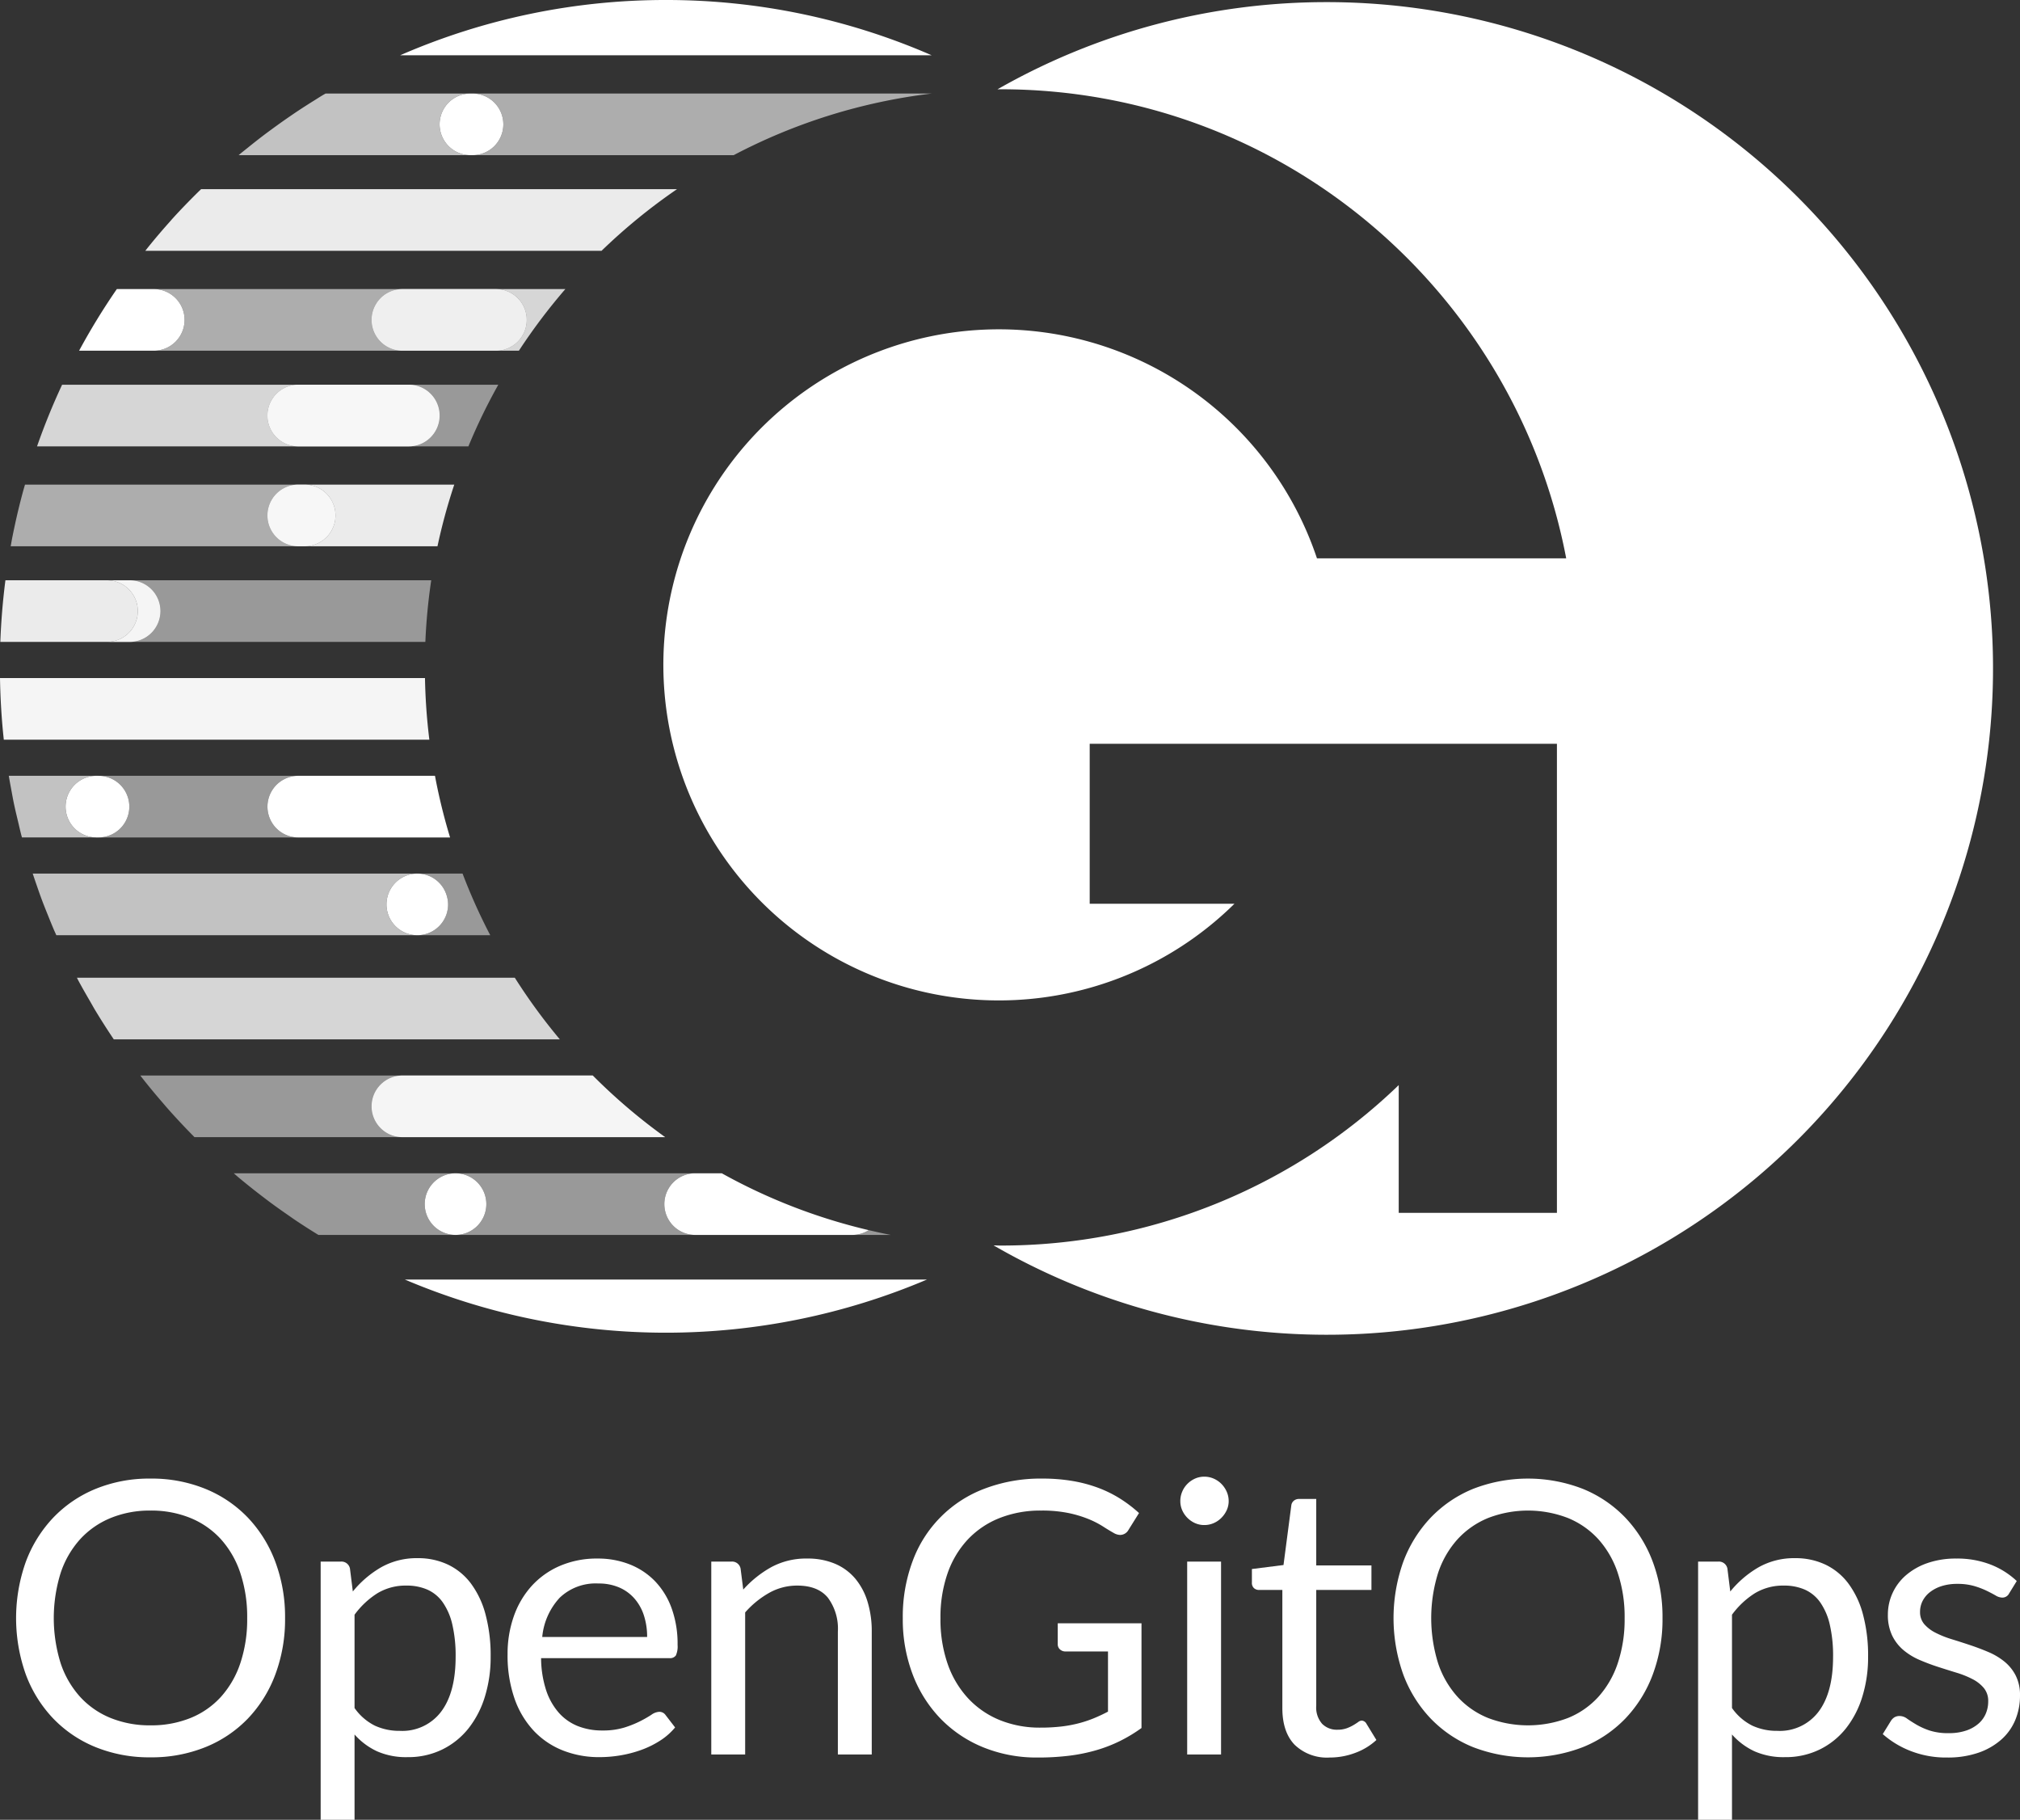 <svg id="aa174908-7dbc-4d7c-9f2b-4a894d587780" data-name="Layer 1" xmlns="http://www.w3.org/2000/svg" viewBox="0 0 374.289 337.119"><rect x="0" y="0" width="374.289" height="337.119" fill="#333333" stroke="none"/><defs><style>.a2a4046c-3dc4-45da-b2d8-f06568d515d1,.a8db2699-5431-427b-809b-b68db5ba2f56,.b1513a58-cb5b-4fa7-b67b-ab26b855b6c8,.b540d916-8b0e-45bc-9666-f542640f2cbb,.ba305753-2ebd-4f3e-9a6c-8fe31cc926fb,.badd8544-a6a3-47a8-a5c3-35c8998b8cfd,.f8228a19-042a-4036-87ba-fb29975c7e37{fill:#fff;}.b1513a58-cb5b-4fa7-b67b-ab26b855b6c8,.b39f9600-c208-4df1-8253-8de4acaf7b12{opacity:0.5;}.b540d916-8b0e-45bc-9666-f542640f2cbb{opacity:0.6;}.badd8544-a6a3-47a8-a5c3-35c8998b8cfd{opacity:0.9;}.ba305753-2ebd-4f3e-9a6c-8fe31cc926fb{opacity:0.8;}.f8228a19-042a-4036-87ba-fb29975c7e37{opacity:0.7;}.b39f9600-c208-4df1-8253-8de4acaf7b12{fill:none;stroke:#fff;stroke-linecap:round;stroke-linejoin:round;stroke-width:0;}.a2a4046c-3dc4-45da-b2d8-f06568d515d1{opacity:0.95;}</style></defs><path class="b1513a58-cb5b-4fa7-b67b-ab26b855b6c8" d="M64.269,192.498a5.71,5.71,0,0,1,5.709-5.709h-37.013a5.709,5.709,0,0,1,0,11.419h37.013A5.71,5.71,0,0,1,64.269,192.498Z" transform="translate(-14.711 -43.067)"/><path class="b540d916-8b0e-45bc-9666-f542640f2cbb" d="M64.269,138.553a5.709,5.709,0,0,1,5.708-5.709H19.342c-.139.492-.285.98-.419,1.474q-.361,1.341-.693,2.692-.383,1.562-.725,3.14c-.198.91-.389,1.822-.567,2.74-.088.455-.162.915-.245,1.372H69.979A5.709,5.709,0,0,1,64.269,138.553Z" transform="translate(-14.711 -43.067)"/><path class="badd8544-a6a3-47a8-a5c3-35c8998b8cfd" d="M69.979,132.844l-.001 0H71.16a5.709,5.709,0,1,1,0,11.419H95.773a106.516,106.516,0,0,1,3.111-11.419Z" transform="translate(-14.711 -43.067)"/><path class="b540d916-8b0e-45bc-9666-f542640f2cbb" d="M76.869,138.553A5.709,5.709,0,0,0,71.16,132.844H69.978a5.709,5.709,0,0,0,.001,11.419H71.16A5.709,5.709,0,0,0,76.869,138.553Z" transform="translate(-14.711 -43.067)"/><path class="badd8544-a6a3-47a8-a5c3-35c8998b8cfd" d="M76.869,138.553A5.709,5.709,0,0,0,71.16,132.844H69.978a5.709,5.709,0,0,0,.001,11.419H71.16A5.709,5.709,0,0,0,76.869,138.553Z" transform="translate(-14.711 -43.067)"/><path class="ba305753-2ebd-4f3e-9a6c-8fe31cc926fb" d="M64.269,120.047a5.709,5.709,0,0,1,5.709-5.71h-43.758a122.584,122.584,0,0,0-4.646,11.419H69.979A5.709,5.709,0,0,1,64.269,120.047Z" transform="translate(-14.711 -43.067)"/><path class="b1513a58-cb5b-4fa7-b67b-ab26b855b6c8" d="M90.454,114.337a5.709,5.709,0,1,1,0,11.419h11.049a106.74,106.74,0,0,1,5.539-11.419Z" transform="translate(-14.711 -43.067)"/><path class="ba305753-2ebd-4f3e-9a6c-8fe31cc926fb" d="M96.164,120.047A5.709,5.709,0,0,0,90.454,114.337H69.979a5.709,5.709,0,0,0,0,11.419H90.454A5.709,5.709,0,0,0,96.164,120.047Z" transform="translate(-14.711 -43.067)"/><path class="ba305753-2ebd-4f3e-9a6c-8fe31cc926fb" d="M96.164,120.047A5.709,5.709,0,0,0,90.454,114.337H69.979a5.709,5.709,0,0,0,0,11.419H90.454A5.709,5.709,0,0,0,96.164,120.047Z" transform="translate(-14.711 -43.067)"/><path class="b540d916-8b0e-45bc-9666-f542640f2cbb" d="M83.563,102.328a5.709,5.709,0,0,1,5.71-5.709H43.203a5.709,5.709,0,0,1,.001,11.419H89.272A5.709,5.709,0,0,1,83.563,102.328Z" transform="translate(-14.711 -43.067)"/><path class="a8db2699-5431-427b-809b-b68db5ba2f56" d="M48.913,102.328a5.709,5.709,0,0,0-5.71-5.709H36.359a123.424,123.424,0,0,0-6.993,11.419H43.203l.001-0A5.709,5.709,0,0,0,48.913,102.328Z" transform="translate(-14.711 -43.067)"/><path class="ba305753-2ebd-4f3e-9a6c-8fe31cc926fb" d="M106.598,96.618a5.709,5.709,0,1,1,0,11.419H89.272l.001 0h21.584a107.443,107.443,0,0,1,8.61-11.419Z" transform="translate(-14.711 -43.067)"/><path class="b540d916-8b0e-45bc-9666-f542640f2cbb" d="M112.308,102.328a5.709,5.709,0,0,0-5.71-5.709H89.273a5.709,5.709,0,0,0-.001,11.419h17.326A5.709,5.709,0,0,0,112.308,102.328Z" transform="translate(-14.711 -43.067)"/><path class="ba305753-2ebd-4f3e-9a6c-8fe31cc926fb" d="M112.308,102.328a5.709,5.709,0,0,0-5.71-5.709H89.273a5.709,5.709,0,0,0-.001,11.419h17.326A5.709,5.709,0,0,0,112.308,102.328Z" transform="translate(-14.711 -43.067)"/><path class="f8228a19-042a-4036-87ba-fb29975c7e37" d="M96.164,66.102a5.709,5.709,0,0,1,5.709-5.709H75.038c-.179.107-.365.205-.544.313-.511.308-1.012.631-1.518.947-1.062.661-2.117,1.332-3.157,2.024-.566.377-1.126.761-1.685,1.147q-1.47,1.014-2.909,2.069c-.542.397-1.084.793-1.619,1.198-1.019.772-2.021,1.566-3.015,2.369-.435.352-.878.694-1.308,1.051-.118.098-.23.203-.348.302H101.873A5.709,5.709,0,0,1,96.164,66.102Z" transform="translate(-14.711 -43.067)"/><path class="b540d916-8b0e-45bc-9666-f542640f2cbb" d="M102.267,60.393a5.709,5.709,0,1,1,0,11.419h48.385a105.672,105.672,0,0,1,36.712-11.419Z" transform="translate(-14.711 -43.067)"/><path class="a8db2699-5431-427b-809b-b68db5ba2f56" d="M107.976,66.102a5.709,5.709,0,0,0-5.71-5.709H101.873a5.709,5.709,0,0,0,0,11.419h.394A5.71,5.71,0,0,0,107.976,66.102Z" transform="translate(-14.711 -43.067)"/><path class="a8db2699-5431-427b-809b-b68db5ba2f56" d="M138.099,43.067A122.987,122.987,0,0,0,88.862,53.305h98.474A122.987,122.987,0,0,0,138.099,43.067Z" transform="translate(-14.711 -43.067)"/><line class="b39f9600-c208-4df1-8253-8de4acaf7b12" x1="19.83" y1="118.915" x2="0.06" y2="118.915"/><path class="b1513a58-cb5b-4fa7-b67b-ab26b855b6c8" d="M38.726,150.563a5.709,5.709,0,0,1,0,11.419H34.542l-.001 0H93.526a108.014,108.014,0,0,1,1.089-11.419Z" transform="translate(-14.711 -43.067)"/><path class="a2a4046c-3dc4-45da-b2d8-f06568d515d1" d="M14.711,168.676c.067,3.851.293,7.662.705,11.419h78.851a108.301,108.301,0,0,1-.81-11.419Z" transform="translate(-14.711 -43.067)"/><path class="a8db2699-5431-427b-809b-b68db5ba2f56" d="M69.979,186.789a5.709,5.709,0,0,0,0,11.419H98.106a106.733,106.733,0,0,1-2.798-11.419Z" transform="translate(-14.711 -43.067)"/><path class="f8228a19-042a-4036-87ba-fb29975c7e37" d="M26.862,192.498a5.709,5.709,0,0,1,5.709-5.709H16.342c.142.858.298,1.711.458,2.563.162.868.313,1.739.494,2.601.236,1.127.508,2.241.775,3.356.196.82.377,1.647.589,2.46.039.148.086.292.125.439h13.789A5.709,5.709,0,0,1,26.862,192.498Z" transform="translate(-14.711 -43.067)"/><path class="a8db2699-5431-427b-809b-b68db5ba2f56" d="M38.675,192.498a5.71,5.71,0,0,0-5.709-5.709h-.394a5.709,5.709,0,0,0,0,11.419h.394A5.709,5.709,0,0,0,38.675,192.498Z" transform="translate(-14.711 -43.067)"/><polygon class="b1513a58-cb5b-4fa7-b67b-ab26b855b6c8" points="77.319 161.834 77.318 161.834 77.319 161.834 77.319 161.834"/><polygon class="b1513a58-cb5b-4fa7-b67b-ab26b855b6c8" points="77.318 173.253 77.319 173.253 77.319 173.253 77.318 173.253"/><path class="b1513a58-cb5b-4fa7-b67b-ab26b855b6c8" d="M92.029,204.901a5.669,5.669,0,0,1,5.515,4.305c.031.123.067.243.09.37a5.696,5.696,0,0,1-5.605,6.744h13.523a106.671,106.671,0,0,1-5.132-11.419Z" transform="translate(-14.711 -43.067)"/><path class="f8228a19-042a-4036-87ba-fb29975c7e37" d="M97.544,209.206a5.71,5.71,0,0,0-3.292-3.856A5.709,5.709,0,0,1,97.544,209.206Z" transform="translate(-14.711 -43.067)"/><path class="f8228a19-042a-4036-87ba-fb29975c7e37" d="M94.252,215.872a5.642,5.642,0,0,0,3.383-6.295,5.643,5.643,0,0,1-3.383,6.295Z" transform="translate(-14.711 -43.067)"/><path class="f8228a19-042a-4036-87ba-fb29975c7e37" d="M86.32,210.611a5.71,5.71,0,0,1,5.71-5.709h-71.254c.217.663.442,1.322.67,1.98.341.984.679,1.969,1.044,2.941.346.923.716,1.835,1.083,2.748.388.963.774,1.926,1.185,2.876.127.294.266.581.395.874H92.029A5.71,5.71,0,0,1,86.32,210.611Z" transform="translate(-14.711 -43.067)"/><path class="ba305753-2ebd-4f3e-9a6c-8fe31cc926fb" d="M28.963,224.196c.093.176.178.356.272.532.69,1.287,1.418,2.551,2.152,3.811.33.566.642,1.145.981,1.705q1.637,2.709,3.402,5.33c.01.014.02.027.029.041h82.648a107.393,107.393,0,0,1-8.345-11.419Z" transform="translate(-14.711 -43.067)"/><path class="b1513a58-cb5b-4fa7-b67b-ab26b855b6c8" d="M89.273,253.727a5.709,5.709,0,1,1,0-11.419H40.704q.39.5.784.998,1.536,1.93,3.15,3.796c.465.538.923,1.082,1.396,1.612,1.46,1.634,2.954,3.236,4.496,4.789.073.073.141.152.214.225h87.2l-0-0Z" transform="translate(-14.711 -43.067)"/><path class="b1513a58-cb5b-4fa7-b67b-ab26b855b6c8" d="M83.563,248.018a5.709,5.709,0,0,0,5.71,5.709h48.672a107.341,107.341,0,0,1-13.409-11.419H89.273A5.71,5.71,0,0,0,83.563,248.018Z" transform="translate(-14.711 -43.067)"/><path class="badd8544-a6a3-47a8-a5c3-35c8998b8cfd" d="M83.563,248.018a5.709,5.709,0,0,0,5.71,5.709h48.672a107.341,107.341,0,0,1-13.409-11.419H89.273A5.71,5.71,0,0,0,83.563,248.018Z" transform="translate(-14.711 -43.067)"/><path class="b1513a58-cb5b-4fa7-b67b-ab26b855b6c8" d="M172.655,271.84h7.109c-1.372-.266-2.73-.567-4.082-.885A5.664,5.664,0,0,1,172.655,271.84Z" transform="translate(-14.711 -43.067)"/><path class="b1513a58-cb5b-4fa7-b67b-ab26b855b6c8" d="M137.807,266.131a5.71,5.71,0,0,1,5.709-5.71H99.117a5.709,5.709,0,0,1,0,11.419h44.4A5.709,5.709,0,0,1,137.807,266.131Z" transform="translate(-14.711 -43.067)"/><path class="b1513a58-cb5b-4fa7-b67b-ab26b855b6c8" d="M93.407,266.131a5.71,5.71,0,0,1,5.71-5.71H58.027c.298.255.588.518.889.77.505.423,1.016.839,1.529,1.255q1.404,1.138,2.843,2.234c.515.393,1.027.788,1.548,1.172,1.086.802,2.189,1.581,3.302,2.348.394.272.78.554,1.177.821q2.166,1.456,4.398,2.819H99.117A5.709,5.709,0,0,1,93.407,266.131Z" transform="translate(-14.711 -43.067)"/><path class="a8db2699-5431-427b-809b-b68db5ba2f56" d="M104.826,266.131a5.709,5.709,0,1,0-5.709,5.709A5.71,5.71,0,0,0,104.826,266.131Z" transform="translate(-14.711 -43.067)"/><path class="a8db2699-5431-427b-809b-b68db5ba2f56" d="M148.452,260.421h-4.935a5.709,5.709,0,0,0,0,11.419h29.138a5.664,5.664,0,0,0,3.026-.885A105.745,105.745,0,0,1,148.452,260.421Z" transform="translate(-14.711 -43.067)"/><path class="a8db2699-5431-427b-809b-b68db5ba2f56" d="M89.733,280.109a123.741,123.741,0,0,0,96.732,0Z" transform="translate(-14.711 -43.067)"/><path class="badd8544-a6a3-47a8-a5c3-35c8998b8cfd" d="M40.25,156.273a5.71,5.71,0,0,0-5.709-5.71H15.716q-.728,5.636-.945,11.419h19.771A5.709,5.709,0,0,0,40.25,156.273Z" transform="translate(-14.711 -43.067)"/><path class="b1513a58-cb5b-4fa7-b67b-ab26b855b6c8" d="M44.435,156.272a5.709,5.709,0,0,0-5.709-5.71H34.541a5.709,5.709,0,0,1,.001,11.419h4.184A5.709,5.709,0,0,0,44.435,156.272Z" transform="translate(-14.711 -43.067)"/><path class="badd8544-a6a3-47a8-a5c3-35c8998b8cfd" d="M44.435,156.272a5.709,5.709,0,0,0-5.709-5.71H34.541a5.709,5.709,0,0,1,.001,11.419h4.184A5.709,5.709,0,0,0,44.435,156.272Z" transform="translate(-14.711 -43.067)"/><path class="a8db2699-5431-427b-809b-b68db5ba2f56" d="M97.739,210.611a5.712,5.712,0,0,0-.104-1.035c-.023-.126-.059-.246-.09-.37a5.669,5.669,0,0,0-5.515-4.305h0a5.709,5.709,0,1,0,0,11.419h0a5.705,5.705,0,0,0,5.709-5.71Z" transform="translate(-14.711 -43.067)"/><path class="badd8544-a6a3-47a8-a5c3-35c8998b8cfd" d="M51.977,78.112c-.164.16-.334.313-.497.474-1.653,1.629-3.272,3.293-4.832,5.012-.135.149-.261.307-.396.457q-2.131,2.372-4.133,4.857c-.165.204-.323.414-.486.619h84.537a107.256,107.256,0,0,1,13.982-11.419Z" transform="translate(-14.711 -43.067)"/><path class="a8db2699-5431-427b-809b-b68db5ba2f56" d="M260.557,43.461a122.828,122.828,0,0,0-61.032,16.159c.197-.001.391-.015.588-.015,52.048,0,95.385,37.406,104.801,86.894H258.733a62.162,62.162,0,1,0-15.29,63.991H216.623V180.853h86.573v86.894h-29.313v-23.662a106.121,106.121,0,0,1-73.769,29.724c-.437,0-.868-.028-1.304-.033A123.437,123.437,0,1,0,260.557,43.461Z" transform="translate(-14.711 -43.067)"/><path class="a8db2699-5431-427b-809b-b68db5ba2f56" d="M67.532,342.833a29.164,29.164,0,0,1-1.799,10.423,23.854,23.854,0,0,1-5.079,8.166,22.702,22.702,0,0,1-7.883,5.308,26.583,26.583,0,0,1-10.176,1.887A26.449,26.449,0,0,1,32.435,366.73a22.741,22.741,0,0,1-7.866-5.308,23.871,23.871,0,0,1-5.079-8.166,31.097,31.097,0,0,1,0-20.846,24.069,24.069,0,0,1,5.079-8.183,22.82,22.82,0,0,1,7.866-5.344,26.232,26.232,0,0,1,10.159-1.905,26.365,26.365,0,0,1,10.176,1.905,22.78,22.78,0,0,1,7.883,5.344,24.052,24.052,0,0,1,5.079,8.183A29.172,29.172,0,0,1,67.532,342.833Zm-7.019,0a25.689,25.689,0,0,0-1.27-8.36,17.683,17.683,0,0,0-3.598-6.261,15.615,15.615,0,0,0-5.644-3.933,19.157,19.157,0,0,0-7.407-1.376,19.054,19.054,0,0,0-7.372,1.376,15.774,15.774,0,0,0-5.661,3.933,17.531,17.531,0,0,0-3.616,6.261,28.091,28.091,0,0,0,0,16.702,17.545,17.545,0,0,0,3.616,6.243,15.579,15.579,0,0,0,5.661,3.915,19.273,19.273,0,0,0,7.372,1.358,19.377,19.377,0,0,0,7.407-1.358,15.424,15.424,0,0,0,5.644-3.915,17.698,17.698,0,0,0,3.598-6.243A25.53,25.53,0,0,0,60.512,342.833Z" transform="translate(-14.711 -43.067)"/><path class="a8db2699-5431-427b-809b-b68db5ba2f56" d="M74.126,380.186V332.356h3.739a1.6,1.6,0,0,1,1.693,1.305l.529,4.232a19.076,19.076,0,0,1,5.238-4.479,13.379,13.379,0,0,1,6.79-1.693,12.897,12.897,0,0,1,5.573,1.182,11.505,11.505,0,0,1,4.268,3.492,16.762,16.762,0,0,1,2.716,5.732,29.408,29.408,0,0,1,.952,7.866,24.647,24.647,0,0,1-1.058,7.355,17.901,17.901,0,0,1-3.033,5.89,14.167,14.167,0,0,1-4.85,3.915,14.347,14.347,0,0,1-6.473,1.429,13.322,13.322,0,0,1-5.661-1.094,12.74,12.74,0,0,1-4.144-3.104v15.802Zm15.908-43.385a10.112,10.112,0,0,0-5.379,1.411,15.509,15.509,0,0,0-4.25,3.986V359.481a10.093,10.093,0,0,0,3.792,3.28,10.857,10.857,0,0,0,4.603.952,9.006,9.006,0,0,0,7.654-3.563q2.68-3.562,2.681-10.159a25.367,25.367,0,0,0-.617-5.996,11.728,11.728,0,0,0-1.781-4.109,6.932,6.932,0,0,0-2.857-2.346A9.503,9.503,0,0,0,90.034,336.801Z" transform="translate(-14.711 -43.067)"/><path class="a8db2699-5431-427b-809b-b68db5ba2f56" d="M125.447,331.792a15.959,15.959,0,0,1,5.926,1.076,13.314,13.314,0,0,1,4.691,3.104,14.153,14.153,0,0,1,3.086,5.009,19.352,19.352,0,0,1,1.111,6.79,4.094,4.094,0,0,1-.318,1.976,1.318,1.318,0,0,1-1.199.493h-23.774a19.719,19.719,0,0,0,.917,5.891,12.037,12.037,0,0,0,2.328,4.18,9.328,9.328,0,0,0,3.527,2.504,12.114,12.114,0,0,0,4.585.828,13.458,13.458,0,0,0,4.074-.546,19.363,19.363,0,0,0,2.945-1.182,22.379,22.379,0,0,0,2.063-1.182,2.734,2.734,0,0,1,1.429-.546,1.383,1.383,0,0,1,1.199.599l1.764,2.293a11.914,11.914,0,0,1-2.787,2.451,17.328,17.328,0,0,1-3.475,1.711,22,22,0,0,1-3.827,1.005,23.42,23.42,0,0,1-3.915.335,18.171,18.171,0,0,1-6.825-1.252,14.967,14.967,0,0,1-5.397-3.668,16.832,16.832,0,0,1-3.545-5.979,24.312,24.312,0,0,1-1.269-8.184,20.824,20.824,0,0,1,1.146-6.984,16.467,16.467,0,0,1,3.298-5.626,15.191,15.191,0,0,1,5.256-3.739A17.258,17.258,0,0,1,125.447,331.792Zm.141,4.621a9.64,9.64,0,0,0-7.16,2.628,12.364,12.364,0,0,0-3.245,7.284H134.618a12.727,12.727,0,0,0-.6-4.003,8.927,8.927,0,0,0-1.764-3.14,7.899,7.899,0,0,0-2.839-2.045A9.581,9.581,0,0,0,125.588,336.413Z" transform="translate(-14.711 -43.067)"/><path class="a8db2699-5431-427b-809b-b68db5ba2f56" d="M146.504,368.088V332.356h3.739a1.6,1.6,0,0,1,1.693,1.305l.494,3.88a20.091,20.091,0,0,1,5.203-4.162,13.533,13.533,0,0,1,6.649-1.587,12.905,12.905,0,0,1,5.167.97,10.011,10.011,0,0,1,3.739,2.752,12.162,12.162,0,0,1,2.275,4.285,18.668,18.668,0,0,1,.776,5.538v22.751h-6.279V345.337a9.618,9.618,0,0,0-1.852-6.296q-1.852-2.239-5.661-2.24a10.549,10.549,0,0,0-5.203,1.34,17.124,17.124,0,0,0-4.462,3.633v26.313Z" transform="translate(-14.711 -43.067)"/><path class="a8db2699-5431-427b-809b-b68db5ba2f56" d="M207.491,363.114a33.448,33.448,0,0,0,3.756-.194,23.773,23.773,0,0,0,3.228-.582,21.965,21.965,0,0,0,2.857-.935q1.34-.547,2.681-1.252V349.005H212.182a1.49,1.49,0,0,1-1.076-.388,1.266,1.266,0,0,1-.405-.952v-3.88h15.52v19.4a27.963,27.963,0,0,1-3.968,2.399,26.98,26.98,0,0,1-4.409,1.711,31.969,31.969,0,0,1-5.026,1.023,47.141,47.141,0,0,1-5.82.335,26.246,26.246,0,0,1-10.088-1.887,23.21,23.21,0,0,1-7.901-5.29,24.01,24.01,0,0,1-5.168-8.166,28.671,28.671,0,0,1-1.852-10.476,29.367,29.367,0,0,1,1.816-10.547A22.676,22.676,0,0,1,197.138,318.847a29.191,29.191,0,0,1,10.705-1.869,33.07,33.07,0,0,1,5.573.441,26.125,26.125,0,0,1,4.779,1.269,22.333,22.333,0,0,1,4.074,2.011,24.946,24.946,0,0,1,3.492,2.663l-1.94,3.104a1.785,1.785,0,0,1-1.552.952,2.495,2.495,0,0,1-1.234-.388q-.882-.493-1.975-1.2a17.04,17.04,0,0,0-2.663-1.358,21.473,21.473,0,0,0-3.703-1.111,24.421,24.421,0,0,0-5.062-.458,20.496,20.496,0,0,0-7.725,1.393,16.339,16.339,0,0,0-5.891,3.986,17.644,17.644,0,0,0-3.739,6.279,24.665,24.665,0,0,0-1.305,8.271,25.057,25.057,0,0,0,1.358,8.554,18.057,18.057,0,0,0,3.827,6.367,16.506,16.506,0,0,0,5.855,3.986A19.682,19.682,0,0,0,207.491,363.114Z" transform="translate(-14.711 -43.067)"/><path class="a8db2699-5431-427b-809b-b68db5ba2f56" d="M242.374,321.14a3.998,3.998,0,0,1-.371,1.711,4.938,4.938,0,0,1-.988,1.411,4.584,4.584,0,0,1-1.428.97,4.295,4.295,0,0,1-1.728.353,4.168,4.168,0,0,1-1.711-.353,4.707,4.707,0,0,1-2.381-2.381,4.168,4.168,0,0,1-.353-1.711,4.421,4.421,0,0,1,.353-1.746,4.53,4.53,0,0,1,.97-1.446,4.659,4.659,0,0,1,1.411-.97,4.169,4.169,0,0,1,1.711-.353,4.296,4.296,0,0,1,1.728.353,4.602,4.602,0,0,1,1.428.97,4.801,4.801,0,0,1,.988,1.446A4.239,4.239,0,0,1,242.374,321.14Zm-1.411,11.217v35.731h-6.278V332.356Z" transform="translate(-14.711 -43.067)"/><path class="a8db2699-5431-427b-809b-b68db5ba2f56" d="M261.104,368.652a8.612,8.612,0,0,1-6.508-2.363q-2.276-2.363-2.275-6.808V337.612H248.018a1.401,1.401,0,0,1-.952-.335,1.3,1.3,0,0,1-.388-1.04v-2.504l5.855-.741,1.446-11.04a1.333,1.333,0,0,1,.458-.864,1.457,1.457,0,0,1,.987-.335h3.175v12.31h10.229V337.612h-10.229v21.446a4.559,4.559,0,0,0,1.094,3.351,3.817,3.817,0,0,0,2.822,1.094,4.985,4.985,0,0,0,1.711-.265,7.337,7.337,0,0,0,1.252-.582q.53-.318.9-.582a1.175,1.175,0,0,1,.652-.264,1.083,1.083,0,0,1,.882.599l1.834,2.998a11.7,11.7,0,0,1-3.915,2.381A13.31,13.31,0,0,1,261.104,368.652Z" transform="translate(-14.711 -43.067)"/><path class="a8db2699-5431-427b-809b-b68db5ba2f56" d="M322.76,342.833a29.164,29.164,0,0,1-1.799,10.423,23.854,23.854,0,0,1-5.079,8.166,22.702,22.702,0,0,1-7.883,5.308,28.34,28.34,0,0,1-20.335,0,22.741,22.741,0,0,1-7.866-5.308,23.871,23.871,0,0,1-5.079-8.166,31.097,31.097,0,0,1,0-20.846,24.069,24.069,0,0,1,5.079-8.183,22.82,22.82,0,0,1,7.866-5.344,28.089,28.089,0,0,1,20.335,0,22.78,22.78,0,0,1,7.883,5.344,24.052,24.052,0,0,1,5.079,8.183A29.172,29.172,0,0,1,322.76,342.833Zm-7.019,0a25.689,25.689,0,0,0-1.27-8.36,17.683,17.683,0,0,0-3.598-6.261,15.615,15.615,0,0,0-5.644-3.933,20.533,20.533,0,0,0-14.779,0,15.774,15.774,0,0,0-5.661,3.933,17.53,17.53,0,0,0-3.616,6.261,28.091,28.091,0,0,0,0,16.702,17.545,17.545,0,0,0,3.616,6.243,15.579,15.579,0,0,0,5.661,3.915,20.788,20.788,0,0,0,14.779,0,15.424,15.424,0,0,0,5.644-3.915,17.698,17.698,0,0,0,3.598-6.243A25.53,25.53,0,0,0,315.74,342.833Z" transform="translate(-14.711 -43.067)"/><path class="a8db2699-5431-427b-809b-b68db5ba2f56" d="M329.355,380.186V332.356h3.739a1.6,1.6,0,0,1,1.693,1.305l.529,4.232a19.076,19.076,0,0,1,5.238-4.479,13.379,13.379,0,0,1,6.79-1.693,12.897,12.897,0,0,1,5.573,1.182,11.505,11.505,0,0,1,4.268,3.492,16.762,16.762,0,0,1,2.716,5.732,29.408,29.408,0,0,1,.952,7.866,24.647,24.647,0,0,1-1.058,7.355,17.901,17.901,0,0,1-3.033,5.89,14.167,14.167,0,0,1-4.85,3.915,14.347,14.347,0,0,1-6.473,1.429,13.322,13.322,0,0,1-5.661-1.094,12.74,12.74,0,0,1-4.144-3.104v15.802Zm15.908-43.385a10.112,10.112,0,0,0-5.379,1.411,15.509,15.509,0,0,0-4.25,3.986V359.481a10.093,10.093,0,0,0,3.792,3.28,10.857,10.857,0,0,0,4.603.952,9.006,9.006,0,0,0,7.654-3.563q2.68-3.562,2.681-10.159a25.367,25.367,0,0,0-.617-5.996,11.728,11.728,0,0,0-1.781-4.109,6.932,6.932,0,0,0-2.857-2.346A9.503,9.503,0,0,0,345.263,336.801Z" transform="translate(-14.711 -43.067)"/><path class="a8db2699-5431-427b-809b-b68db5ba2f56" d="M386.989,338.247a1.392,1.392,0,0,1-1.305.776,2.449,2.449,0,0,1-1.199-.388q-.671-.388-1.641-.864a15.465,15.465,0,0,0-2.31-.882,11.046,11.046,0,0,0-3.175-.405,9.388,9.388,0,0,0-2.857.405A6.875,6.875,0,0,0,372.333,338a4.925,4.925,0,0,0-1.376,1.641,4.407,4.407,0,0,0-.476,2.028,3.38,3.38,0,0,0,.794,2.293,6.884,6.884,0,0,0,2.099,1.587,18.209,18.209,0,0,0,2.963,1.182q1.657.511,3.404,1.093,1.746.582,3.404,1.287a12.368,12.368,0,0,1,2.963,1.764,8.066,8.066,0,0,1,2.098,2.592A7.934,7.934,0,0,1,389,357.153a11.681,11.681,0,0,1-.882,4.568,9.971,9.971,0,0,1-2.61,3.633,12.585,12.585,0,0,1-4.233,2.416,17.387,17.387,0,0,1-5.784.882,18.039,18.039,0,0,1-6.773-1.217,17.148,17.148,0,0,1-5.15-3.122l1.482-2.399a2.144,2.144,0,0,1,.67-.705,1.882,1.882,0,0,1,1.023-.247,2.367,2.367,0,0,1,1.34.494q.705.494,1.711,1.094a13.134,13.134,0,0,0,2.433,1.093,11.069,11.069,0,0,0,3.58.494,9.828,9.828,0,0,0,3.21-.476,6.743,6.743,0,0,0,2.293-1.287,5.1,5.1,0,0,0,1.358-1.87,5.806,5.806,0,0,0,.441-2.257,3.746,3.746,0,0,0-.794-2.452,6.702,6.702,0,0,0-2.099-1.658,17.098,17.098,0,0,0-2.98-1.199q-1.676-.511-3.421-1.076-1.746-.563-3.422-1.287a11.993,11.993,0,0,1-2.98-1.816,8.229,8.229,0,0,1-2.099-2.698,8.73,8.73,0,0,1-.794-3.898,9.51,9.51,0,0,1,.846-3.933,9.647,9.647,0,0,1,2.47-3.315,12.151,12.151,0,0,1,3.986-2.275,15.95,15.95,0,0,1,5.397-.846,17.073,17.073,0,0,1,6.331,1.111,14.991,14.991,0,0,1,4.85,3.051Z" transform="translate(-14.711 -43.067)"/></svg>